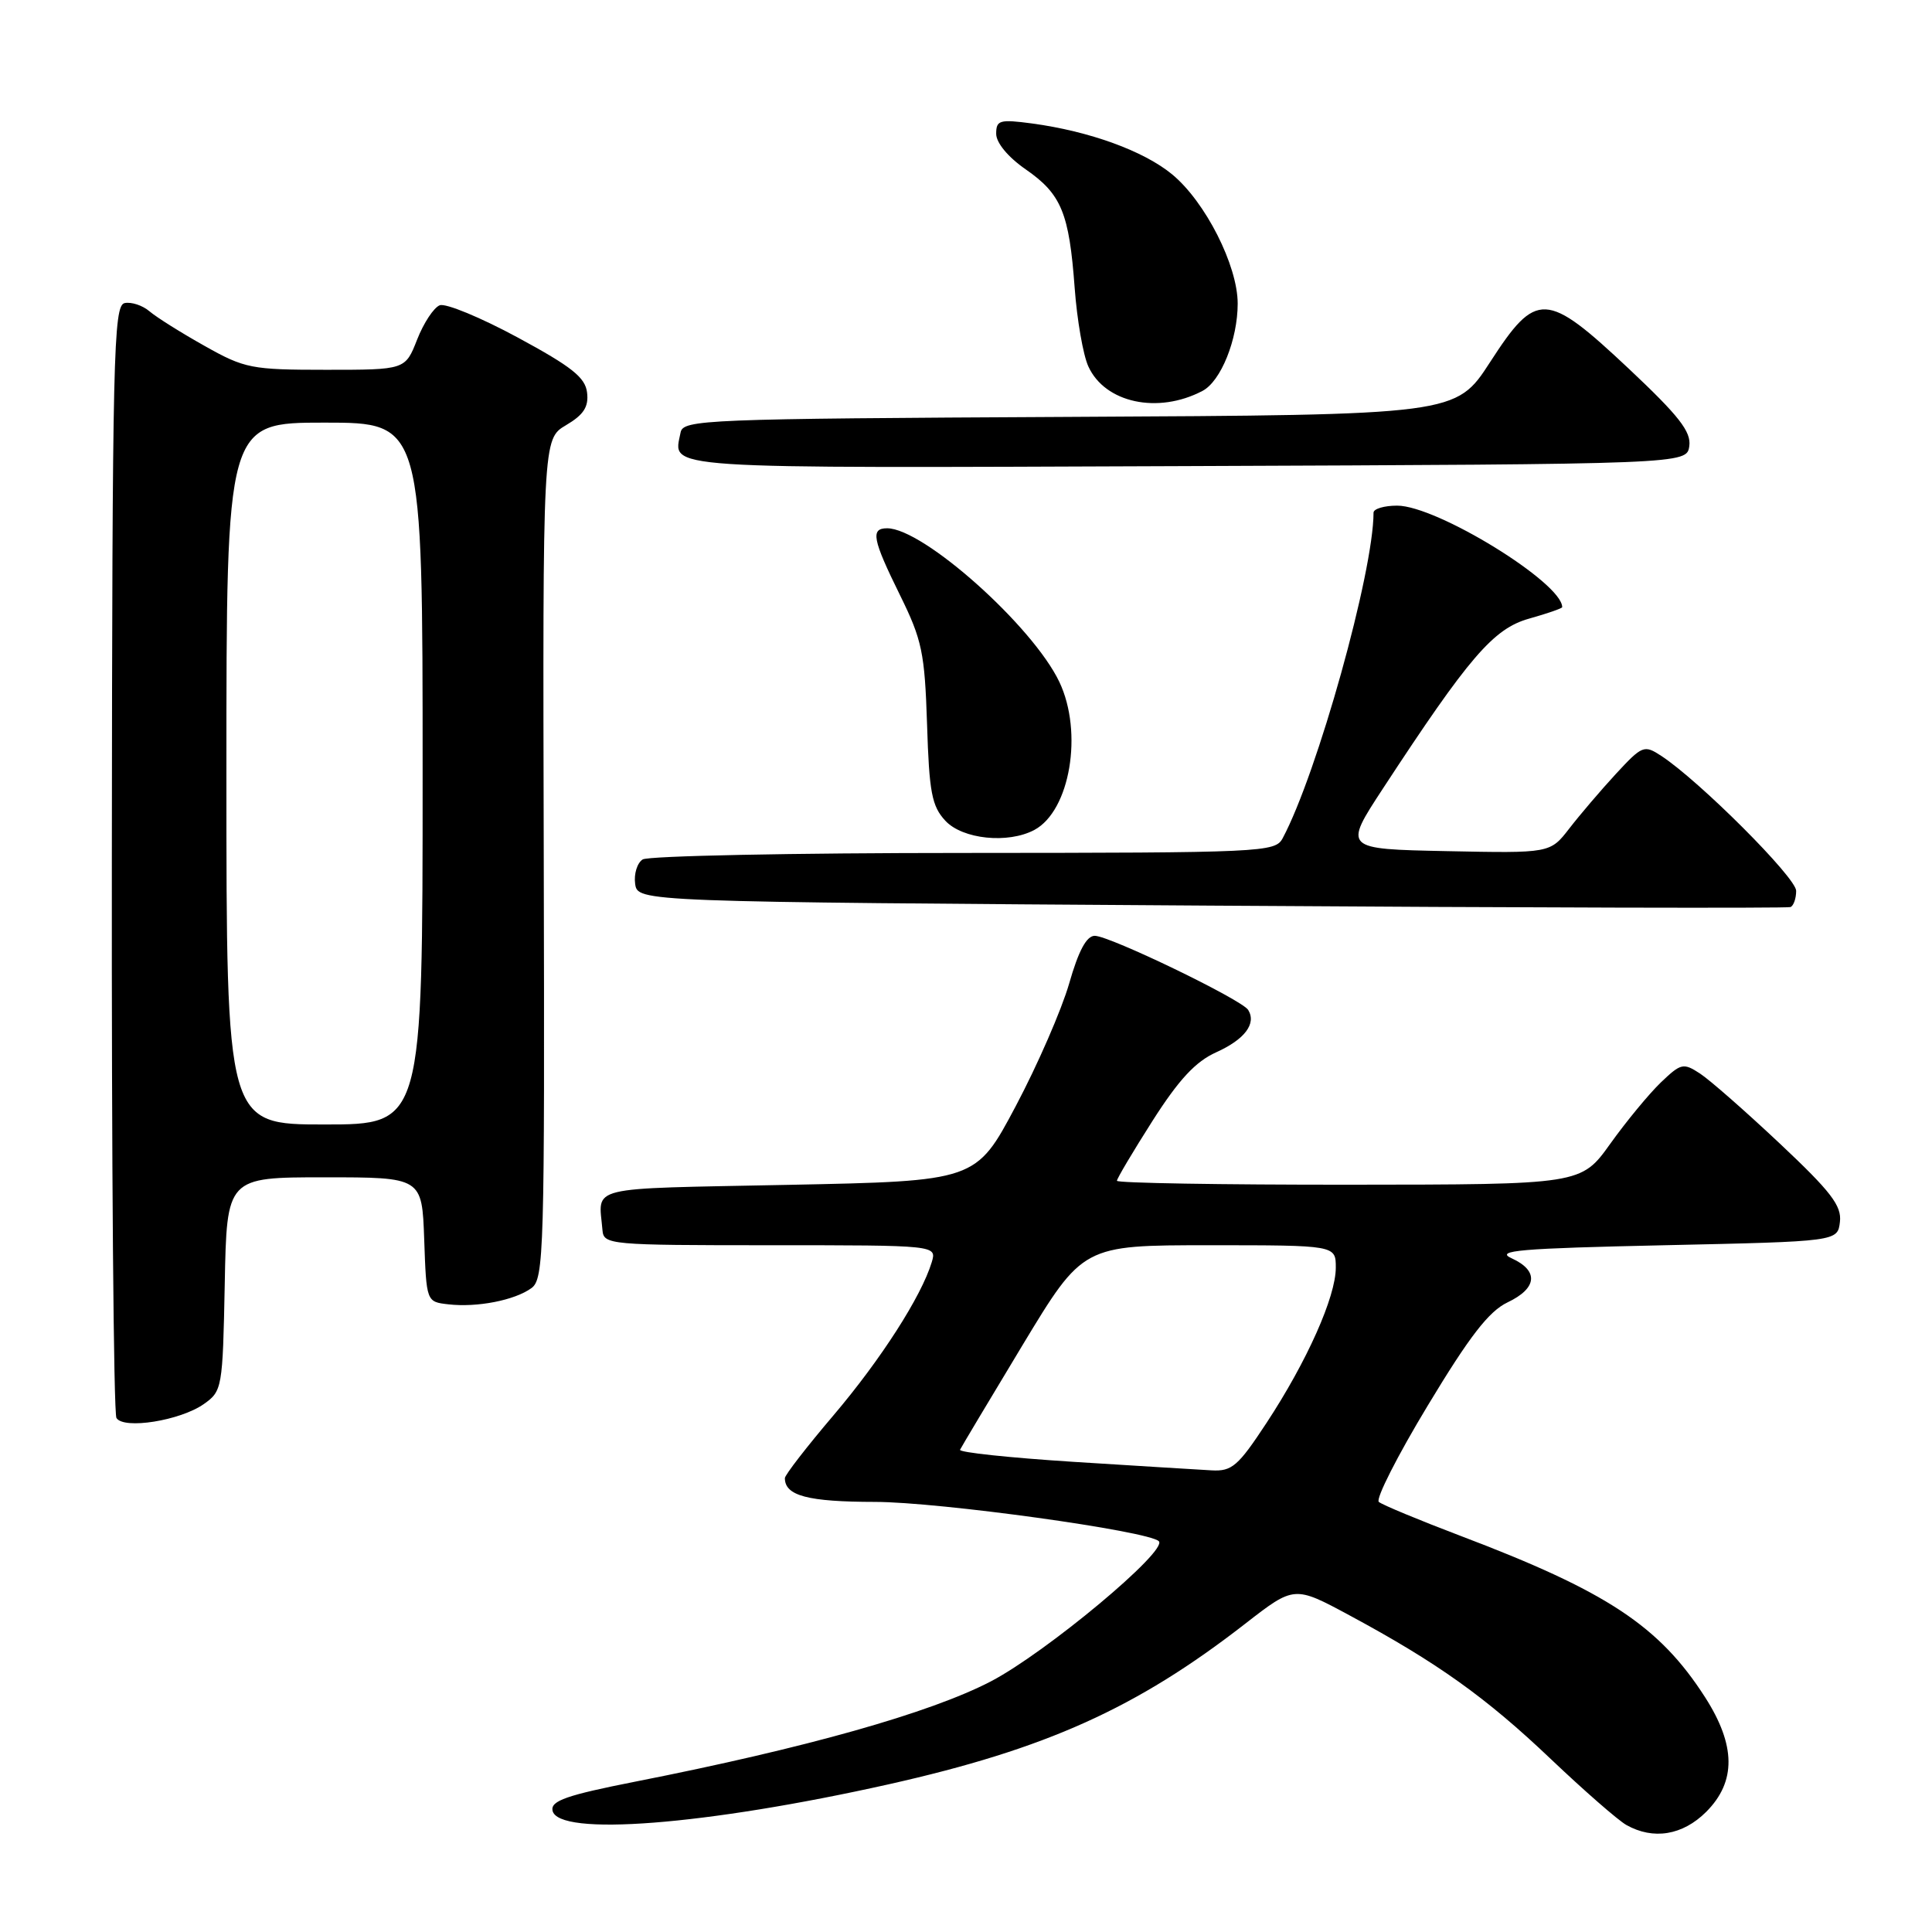 <?xml version="1.0" encoding="UTF-8" standalone="no"?>
<!DOCTYPE svg PUBLIC "-//W3C//DTD SVG 1.1//EN" "http://www.w3.org/Graphics/SVG/1.1/DTD/svg11.dtd" >
<svg xmlns="http://www.w3.org/2000/svg" xmlns:xlink="http://www.w3.org/1999/xlink" version="1.1" viewBox="0 0 256 256">
 <g >
 <path fill="currentColor"
d=" M 226.08 240.08 C 230.07 236.08 230.02 231.27 225.93 224.89 C 219.86 215.44 212.92 210.86 193.50 203.50 C 188.00 201.41 183.14 199.39 182.70 199.01 C 182.26 198.62 185.18 192.87 189.20 186.22 C 194.72 177.06 197.28 173.76 199.74 172.58 C 203.71 170.70 203.92 168.38 200.30 166.73 C 198.04 165.70 201.33 165.42 220.55 165.00 C 243.50 164.50 243.50 164.50 243.80 161.90 C 244.05 159.77 242.62 157.91 235.86 151.55 C 231.32 147.28 226.56 143.10 225.26 142.25 C 223.05 140.81 222.74 140.88 220.08 143.42 C 218.53 144.91 215.51 148.56 213.38 151.54 C 209.50 156.96 209.50 156.96 178.75 156.98 C 161.84 156.99 148.00 156.76 148.00 156.46 C 148.00 156.16 150.13 152.58 152.72 148.51 C 156.21 143.04 158.42 140.66 161.16 139.43 C 164.93 137.73 166.51 135.64 165.39 133.82 C 164.55 132.46 147.04 124.00 145.06 124.00 C 143.97 124.00 142.91 125.98 141.67 130.32 C 140.67 133.79 137.49 141.10 134.59 146.57 C 129.32 156.50 129.32 156.50 104.41 157.00 C 77.24 157.55 79.34 157.03 79.83 163.00 C 79.99 164.93 80.72 165.00 102.07 165.00 C 124.13 165.00 124.13 165.00 123.46 167.25 C 122.09 171.78 116.72 180.14 110.44 187.54 C 106.90 191.70 104.00 195.45 104.00 195.86 C 104.00 198.20 107.05 199.00 115.95 199.01 C 124.47 199.02 152.19 202.86 153.55 204.22 C 154.80 205.47 138.59 218.99 131.28 222.80 C 123.21 226.99 106.79 231.62 84.21 236.07 C 75.09 237.87 72.97 238.61 73.21 239.90 C 73.88 243.39 93.52 241.85 117.75 236.43 C 138.60 231.75 150.60 226.35 165.00 215.15 C 171.50 210.10 171.50 210.10 178.85 214.06 C 190.47 220.32 196.91 224.92 205.50 233.09 C 209.90 237.27 214.40 241.20 215.50 241.82 C 219.08 243.83 222.96 243.19 226.08 240.08 Z  M 27.00 186.05 C 29.44 184.33 29.51 183.95 29.78 170.14 C 30.05 156.00 30.05 156.00 42.99 156.00 C 55.92 156.00 55.92 156.00 56.21 164.25 C 56.50 172.50 56.50 172.50 59.41 172.83 C 63.23 173.27 68.21 172.29 70.42 170.68 C 72.08 169.47 72.18 165.90 72.05 113.78 C 71.91 58.17 71.91 58.17 75.00 56.34 C 77.34 54.96 78.02 53.91 77.79 52.02 C 77.56 50.02 75.76 48.59 68.60 44.72 C 63.70 42.07 59.05 40.15 58.27 40.45 C 57.48 40.75 56.13 42.80 55.27 45.00 C 53.70 49.00 53.70 49.00 43.22 49.00 C 33.32 49.00 32.43 48.83 27.12 45.84 C 24.03 44.11 20.75 42.05 19.82 41.26 C 18.90 40.47 17.42 39.98 16.52 40.16 C 15.03 40.47 14.88 46.89 14.82 113.64 C 14.78 153.86 15.05 187.28 15.43 187.89 C 16.39 189.44 23.88 188.24 27.00 186.05 Z  M 238.00 118.04 C 238.00 116.29 225.20 103.49 220.13 100.16 C 217.85 98.67 217.61 98.77 214.11 102.55 C 212.11 104.72 209.33 107.98 207.94 109.78 C 205.40 113.06 205.40 113.06 191.70 112.78 C 178.00 112.50 178.00 112.50 183.25 104.48 C 194.66 87.05 197.89 83.29 202.62 81.97 C 205.03 81.29 207.00 80.61 207.00 80.45 C 207.00 77.22 190.39 67.00 185.13 67.00 C 183.41 67.00 182.00 67.42 182.00 67.93 C 182.00 75.79 174.54 102.51 169.96 111.07 C 168.97 112.93 167.43 113.00 127.71 113.02 C 105.05 113.02 85.90 113.41 85.16 113.88 C 84.43 114.34 83.98 115.80 84.16 117.11 C 84.50 119.50 84.50 119.50 160.50 120.00 C 202.30 120.28 236.84 120.36 237.25 120.19 C 237.66 120.02 238.00 119.05 238.00 118.04 Z  M 137.06 109.97 C 141.79 107.43 143.55 97.06 140.37 90.36 C 136.84 82.94 122.34 70.00 117.55 70.00 C 115.32 70.00 115.60 71.44 119.25 78.85 C 122.18 84.80 122.53 86.48 122.84 95.97 C 123.12 104.99 123.47 106.82 125.26 108.75 C 127.54 111.21 133.57 111.83 137.06 109.97 Z  M 223.84 59.11 C 224.11 57.20 222.47 55.11 215.84 48.87 C 204.85 38.55 203.59 38.49 197.44 47.99 C 192.91 54.98 192.91 54.98 141.72 55.24 C 93.24 55.49 90.51 55.60 90.18 57.31 C 89.23 62.23 86.25 62.03 157.22 61.76 C 223.50 61.50 223.50 61.50 223.84 59.11 Z  M 159.33 51.80 C 161.77 50.53 164.00 44.99 164.00 40.23 C 164.00 35.18 159.71 26.73 155.31 23.10 C 151.53 19.99 144.36 17.39 136.75 16.36 C 132.45 15.79 132.00 15.92 132.00 17.73 C 132.00 18.92 133.57 20.82 135.91 22.44 C 140.64 25.72 141.67 28.21 142.40 38.16 C 142.71 42.37 143.52 47.05 144.21 48.55 C 146.41 53.39 153.43 54.90 159.33 51.80 Z  M 142.21 193.70 C 133.80 193.16 127.05 192.45 127.21 192.10 C 127.37 191.76 131.10 185.52 135.49 178.24 C 143.49 165.00 143.49 165.00 160.24 165.00 C 177.00 165.00 177.00 165.00 177.00 167.97 C 177.00 171.83 173.18 180.39 167.83 188.53 C 164.05 194.28 163.24 194.98 160.54 194.83 C 158.87 194.74 150.62 194.23 142.21 193.70 Z  M 30.00 102.50 C 30.00 56.00 30.00 56.00 43.00 56.00 C 56.00 56.00 56.00 56.00 56.00 102.50 C 56.00 149.00 56.00 149.00 43.00 149.00 C 30.00 149.00 30.00 149.00 30.00 102.50 Z "/>
</g>
</svg>